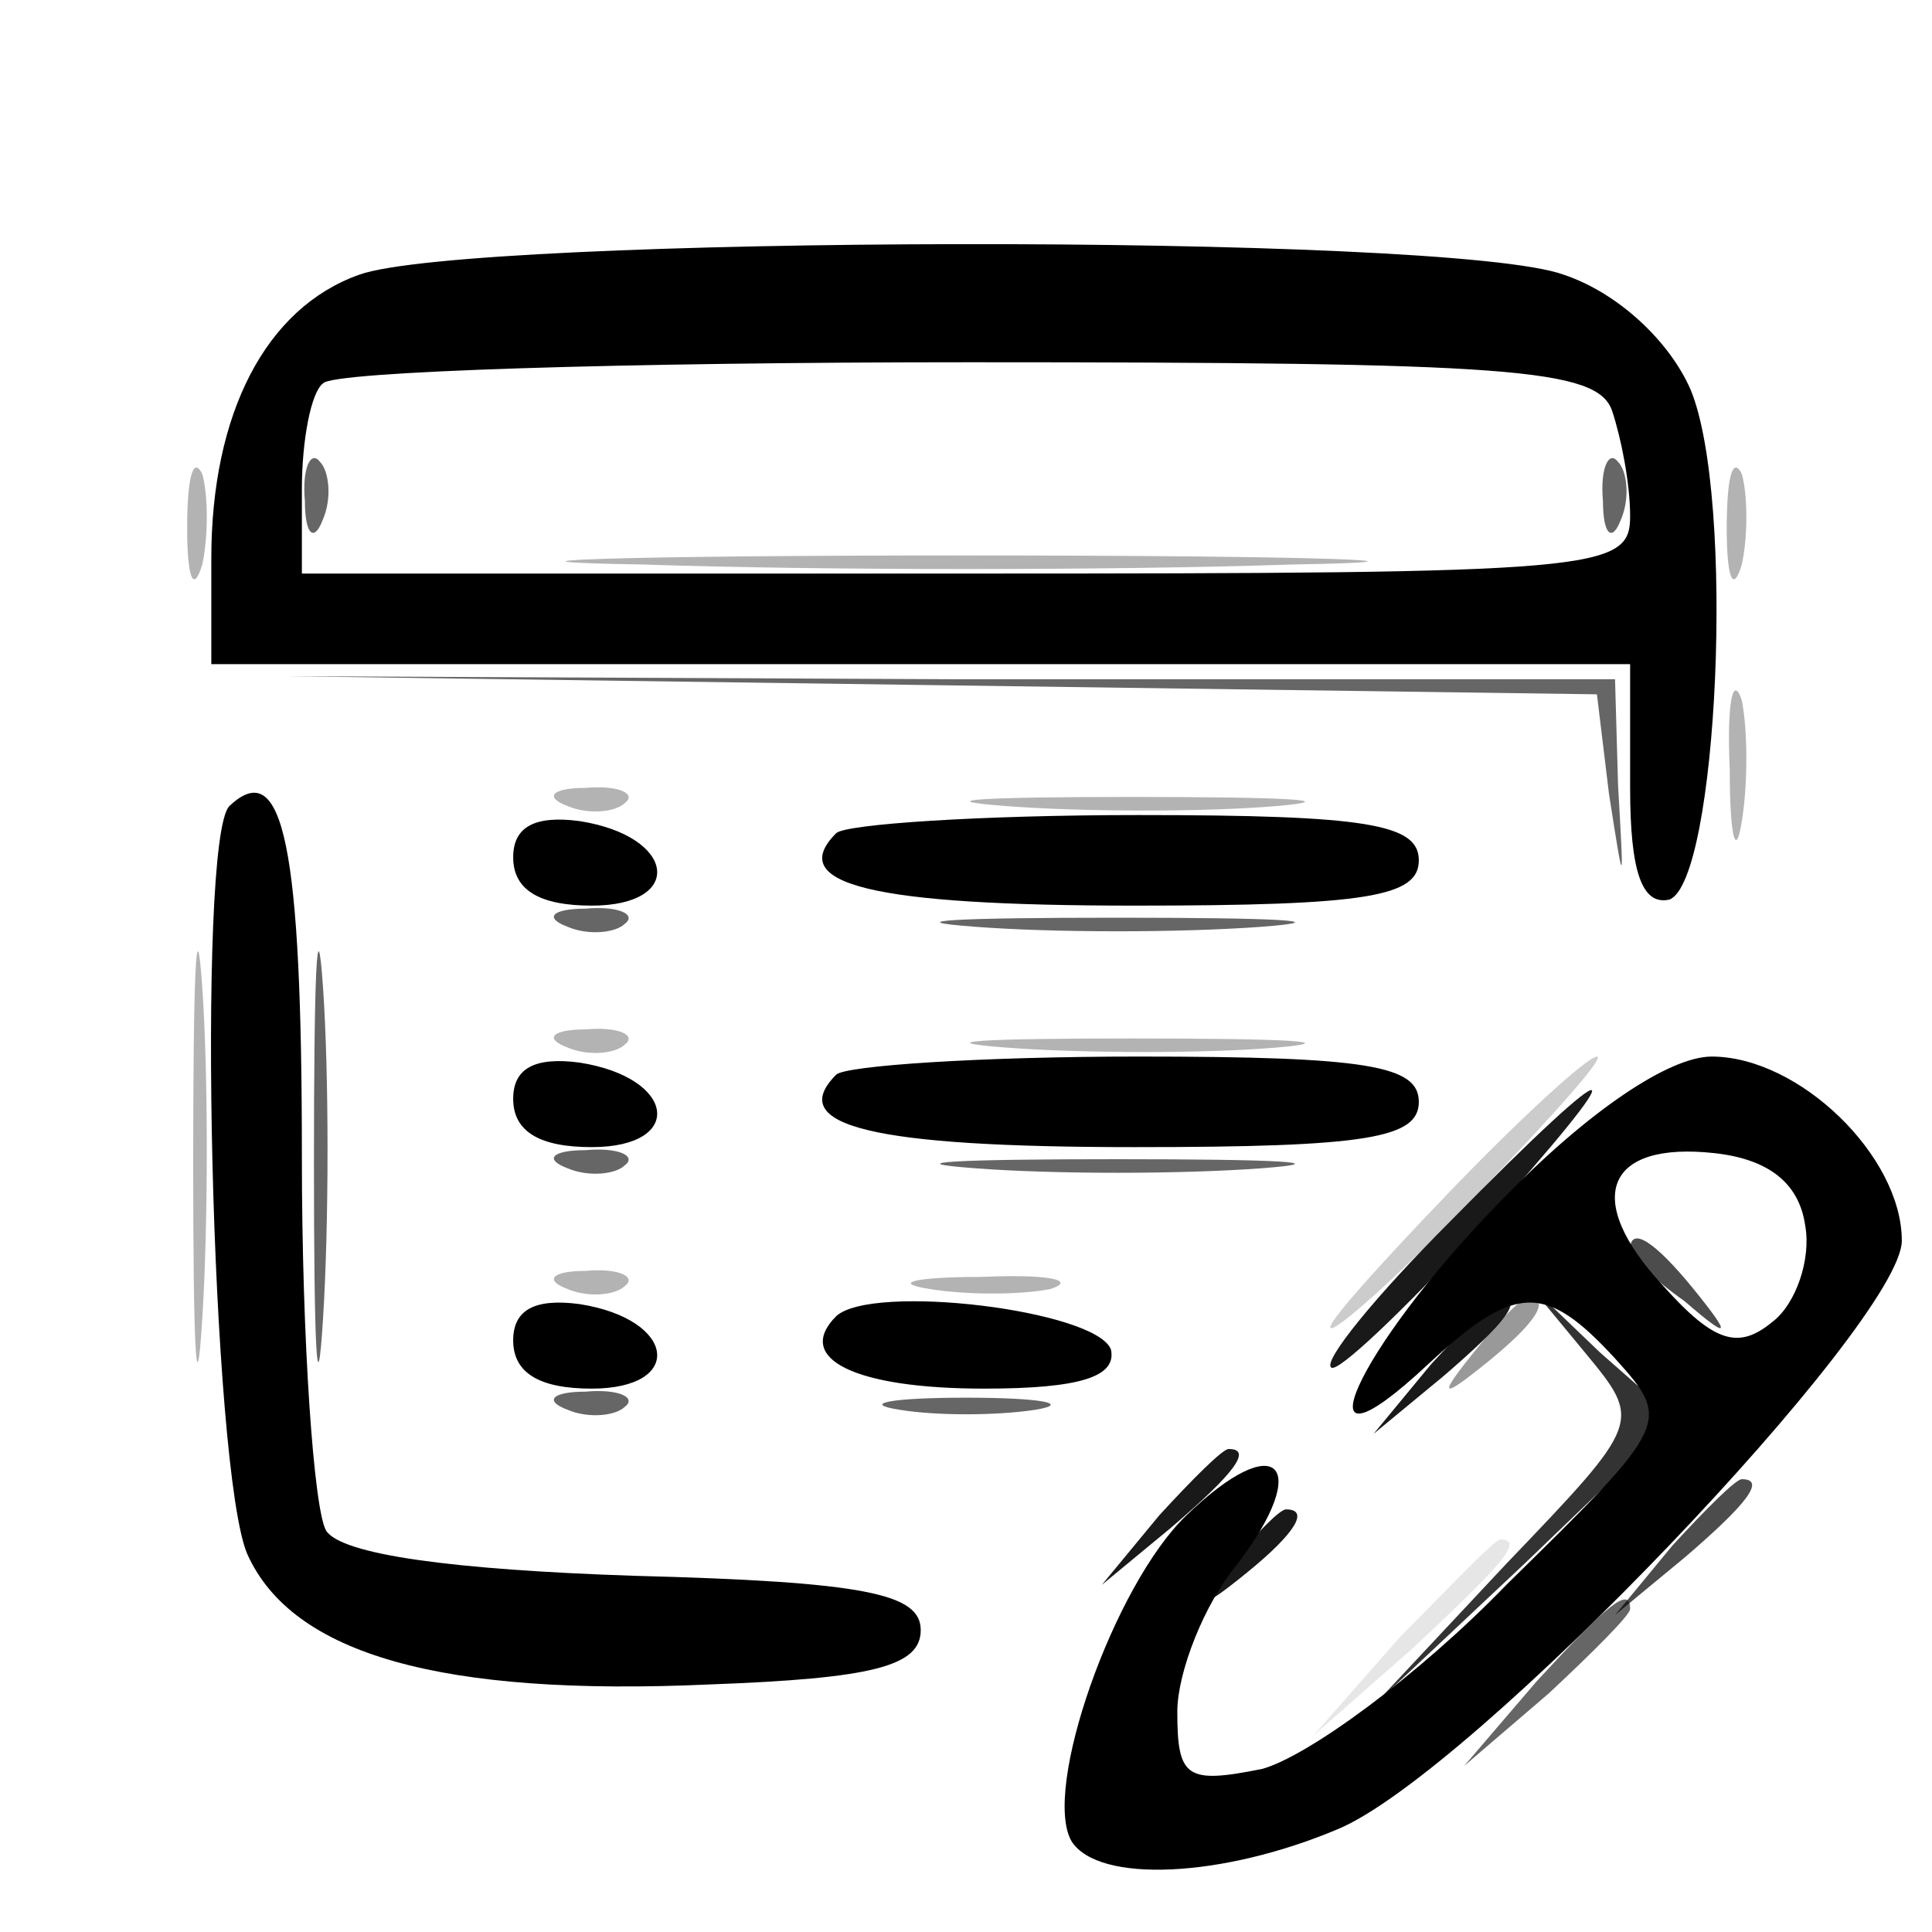 <svg xmlns="http://www.w3.org/2000/svg" version="1.0" viewBox="0 0 64 64"><path fill-opacity=".1" d="m46.4 54.2-2.9 3.3 3.3-2.9c3-2.8 3.7-3.6 2.9-3.6-.2 0-1.6 1.5-3.3 3.2"/><path fill-opacity=".8" d="M52.5 44.8c1.9 2.3 1.9 2.3-2.6 7l-4.4 4.7 5-4.7 5-4.8-2.5-2.2-2.4-2.3z"/><path fill-opacity=".9" d="M48 40.5c-2.4 2.4-4.2 4.6-3.9 4.8.2.2 2.4-1.9 4.8-4.5 5.5-6.1 5-6.3-.9-.3m-.6 4.7-1.9 2.3 2.3-1.9c2.1-1.8 2.7-2.6 1.9-2.6-.2 0-1.2 1-2.3 2.2m-9 5-1.9 2.3 2.3-1.9c2.1-1.8 2.7-2.6 1.9-2.6-.2 0-1.2 1-2.3 2.2m2.5 1.5c-1.3 1.6-1.2 1.7.4.4s2.1-2.1 1.3-2.1c-.2 0-1 .8-1.7 1.7"/><g stroke-width="0"><path d="M11.9 9.1C8.8 10.2 7 13.7 7 18.5V22h47v4.1c0 2.8.4 3.9 1.3 3.7 1.6-.6 2.2-13.3.7-16.9-.7-1.6-2.4-3.2-4.2-3.8-3.8-1.4-36.3-1.3-39.9 0m41.5 4.5c.3.9.6 2.4.6 3.5 0 1.8-1 1.9-22 1.9H10v-2.8c0-1.6.3-3.2.7-3.5.3-.4 10-.7 21.4-.7 17.9 0 20.8.2 21.3 1.6M7.6 26.7c-1.1 1.1-.6 22.1.6 24.8 1.5 3.3 6.4 4.7 15.3 4.3 5.4-.2 7-.6 7-1.8s-1.8-1.6-9.5-1.8c-6-.2-9.7-.7-10.2-1.5-.4-.7-.8-6.2-.8-12.4 0-10.2-.6-13.3-2.4-11.6m9.4 1.7c0 1.1.9 1.6 2.6 1.6 3.1 0 2.8-2.3-.4-2.8-1.5-.2-2.2.2-2.2 1.2"/><path d="M27.7 27.6C26 29.3 28.9 30 37.6 30c7.7 0 9.4-.3 9.4-1.5S45.3 27 37.7 27c-5.2 0-9.7.3-10 .6M17 36.4c0 1.1.9 1.6 2.6 1.6 3.1 0 2.8-2.3-.4-2.8-1.5-.2-2.2.2-2.2 1.2m10.7-.8C26 37.3 28.9 38 37.6 38c7.7 0 9.4-.3 9.4-1.5S45.3 35 37.7 35c-5.2 0-9.7.3-10 .6m22 4.2c-4.8 4.9-6.9 9.6-2.4 5.4 2.9-2.7 3.9-2.7 6.2-.2 1.9 2.1 1.8 2.2-3.6 7.5-2.9 3-6.6 5.7-8.1 6.1-2.5.5-2.8.3-2.8-1.9 0-1.3.9-3.6 2-4.9 2.5-3.3 1.3-4.5-1.7-1.6-2.4 2.3-4.8 9.1-3.8 10.8.9 1.4 5 1.2 8.8-.4C48.7 58.8 63 43.8 63 41.1c0-2.8-3.4-6.1-6.3-6.1-1.4 0-4.1 1.8-7 4.8m10.1.8c.2 1.1-.3 2.6-1.1 3.2-1.1.9-1.9.7-3.6-1.2-2.7-2.9-1.9-4.8 1.7-4.4q2.7.3 3 2.4M17 44.4c0 1.1.9 1.6 2.6 1.6 3.1 0 2.8-2.3-.4-2.8-1.5-.2-2.2.2-2.2 1.2m10.7-.8c-1.4 1.4.6 2.4 4.9 2.4 3.2 0 4.4-.4 4.2-1.3-.5-1.3-7.9-2.2-9.1-1.1"/></g><path fill-opacity=".4" d="M48.9 44.7c-1.3 1.6-1.2 1.7.4.4s2.1-2.1 1.3-2.1c-.2 0-1 .8-1.7 1.7"/><path fill-opacity=".2" d="M48 39.5C45.6 42 43.8 44 44.1 44s2.5-2 4.9-4.5 4.2-4.5 3.9-4.5-2.5 2-4.9 4.5"/><path fill-opacity=".7" d="M54 41.4c0 .2.8 1 1.8 1.7 1.5 1.3 1.6 1.2.3-.4S54 40.6 54 41.4m1.4 9.8-1.9 2.3 2.3-1.9c2.1-1.8 2.7-2.6 1.9-2.6-.2 0-1.2 1-2.3 2.2"/><path fill-opacity=".3" d="M6.2 17.5c0 1.6.2 2.2.5 1.2.2-.9.2-2.3 0-3-.3-.6-.5.1-.5 1.8m51 0c0 1.6.2 2.2.5 1.2.2-.9.2-2.3 0-3-.3-.6-.5.1-.5 1.8m-35.9 1.2c5.9.2 15.5.2 21.5 0 5.9-.1 1-.3-10.8-.3s-16.7.2-10.7.3m36 6.8c0 2.2.2 3 .4 1.7.2-1.2.2-3 0-4-.3-.9-.5.1-.4 2.3m-38.5 1.2c.7.3 1.6.2 1.9-.1.4-.3-.2-.6-1.3-.5-1.1 0-1.4.3-.6.6m14.5 0c2.6.2 6.7.2 9 0s.2-.3-4.8-.3c-4.9 0-6.8.1-4.2.3M6.4 38.5c0 6 .1 8.4.3 5.2s.2-8.1 0-11-.3-.3-.3 5.8m12.4-3.8c.7.3 1.6.2 1.9-.1.4-.3-.2-.6-1.3-.5-1.1 0-1.4.3-.6.6m14.5 0c2.6.2 6.7.2 9 0s.2-.3-4.8-.3c-4.9 0-6.8.1-4.2.3m-14.5 8c.7.3 1.6.2 1.9-.1.4-.3-.2-.6-1.3-.5-1.1 0-1.4.3-.6.6m12 0c1.2.2 3 .2 4 0 .9-.3-.1-.5-2.3-.4-2.2 0-3 .2-1.7.4"/><path fill-opacity=".6" d="M10.1 16.6c0 1.1.3 1.4.6.6.3-.7.2-1.6-.1-1.9-.3-.4-.6.2-.5 1.3m43 0c0 1.1.3 1.4.6.6.3-.7.2-1.6-.1-1.9-.3-.4-.6.2-.5 1.3m-21.9 6.1 21.7.3.4 3.3c.5 3.2.5 3.2.3-.3l-.1-3.5h-22l-22-.1zM10.4 38.5c0 6 .1 8.4.3 5.2s.2-8.1 0-11-.3-.3-.3 5.8m8.4-7.8c.7.3 1.6.2 1.9-.1.4-.3-.2-.6-1.3-.5-1.1 0-1.4.3-.6.6m13.5 0c2.6.2 6.8.2 9.5 0 2.6-.2.4-.3-4.8-.3s-7.4.1-4.7.3m-13.5 8c.7.3 1.6.2 1.9-.1.4-.3-.2-.6-1.3-.5-1.1 0-1.4.3-.6.6m13.5 0c2.6.2 6.8.2 9.5 0 2.6-.2.4-.3-4.8-.3s-7.4.1-4.7.3m-13.5 8c.7.3 1.6.2 1.9-.1.4-.3-.2-.6-1.3-.5-1.1 0-1.4.3-.6.6m11 0c1.2.2 3.2.2 4.5 0 1.2-.2.2-.4-2.3-.4s-3.5.2-2.2.4m21.1 9-2.4 2.8 2.8-2.4c1.5-1.4 2.7-2.6 2.7-2.8 0-.8-.8-.1-3.1 2.4"/></svg>
